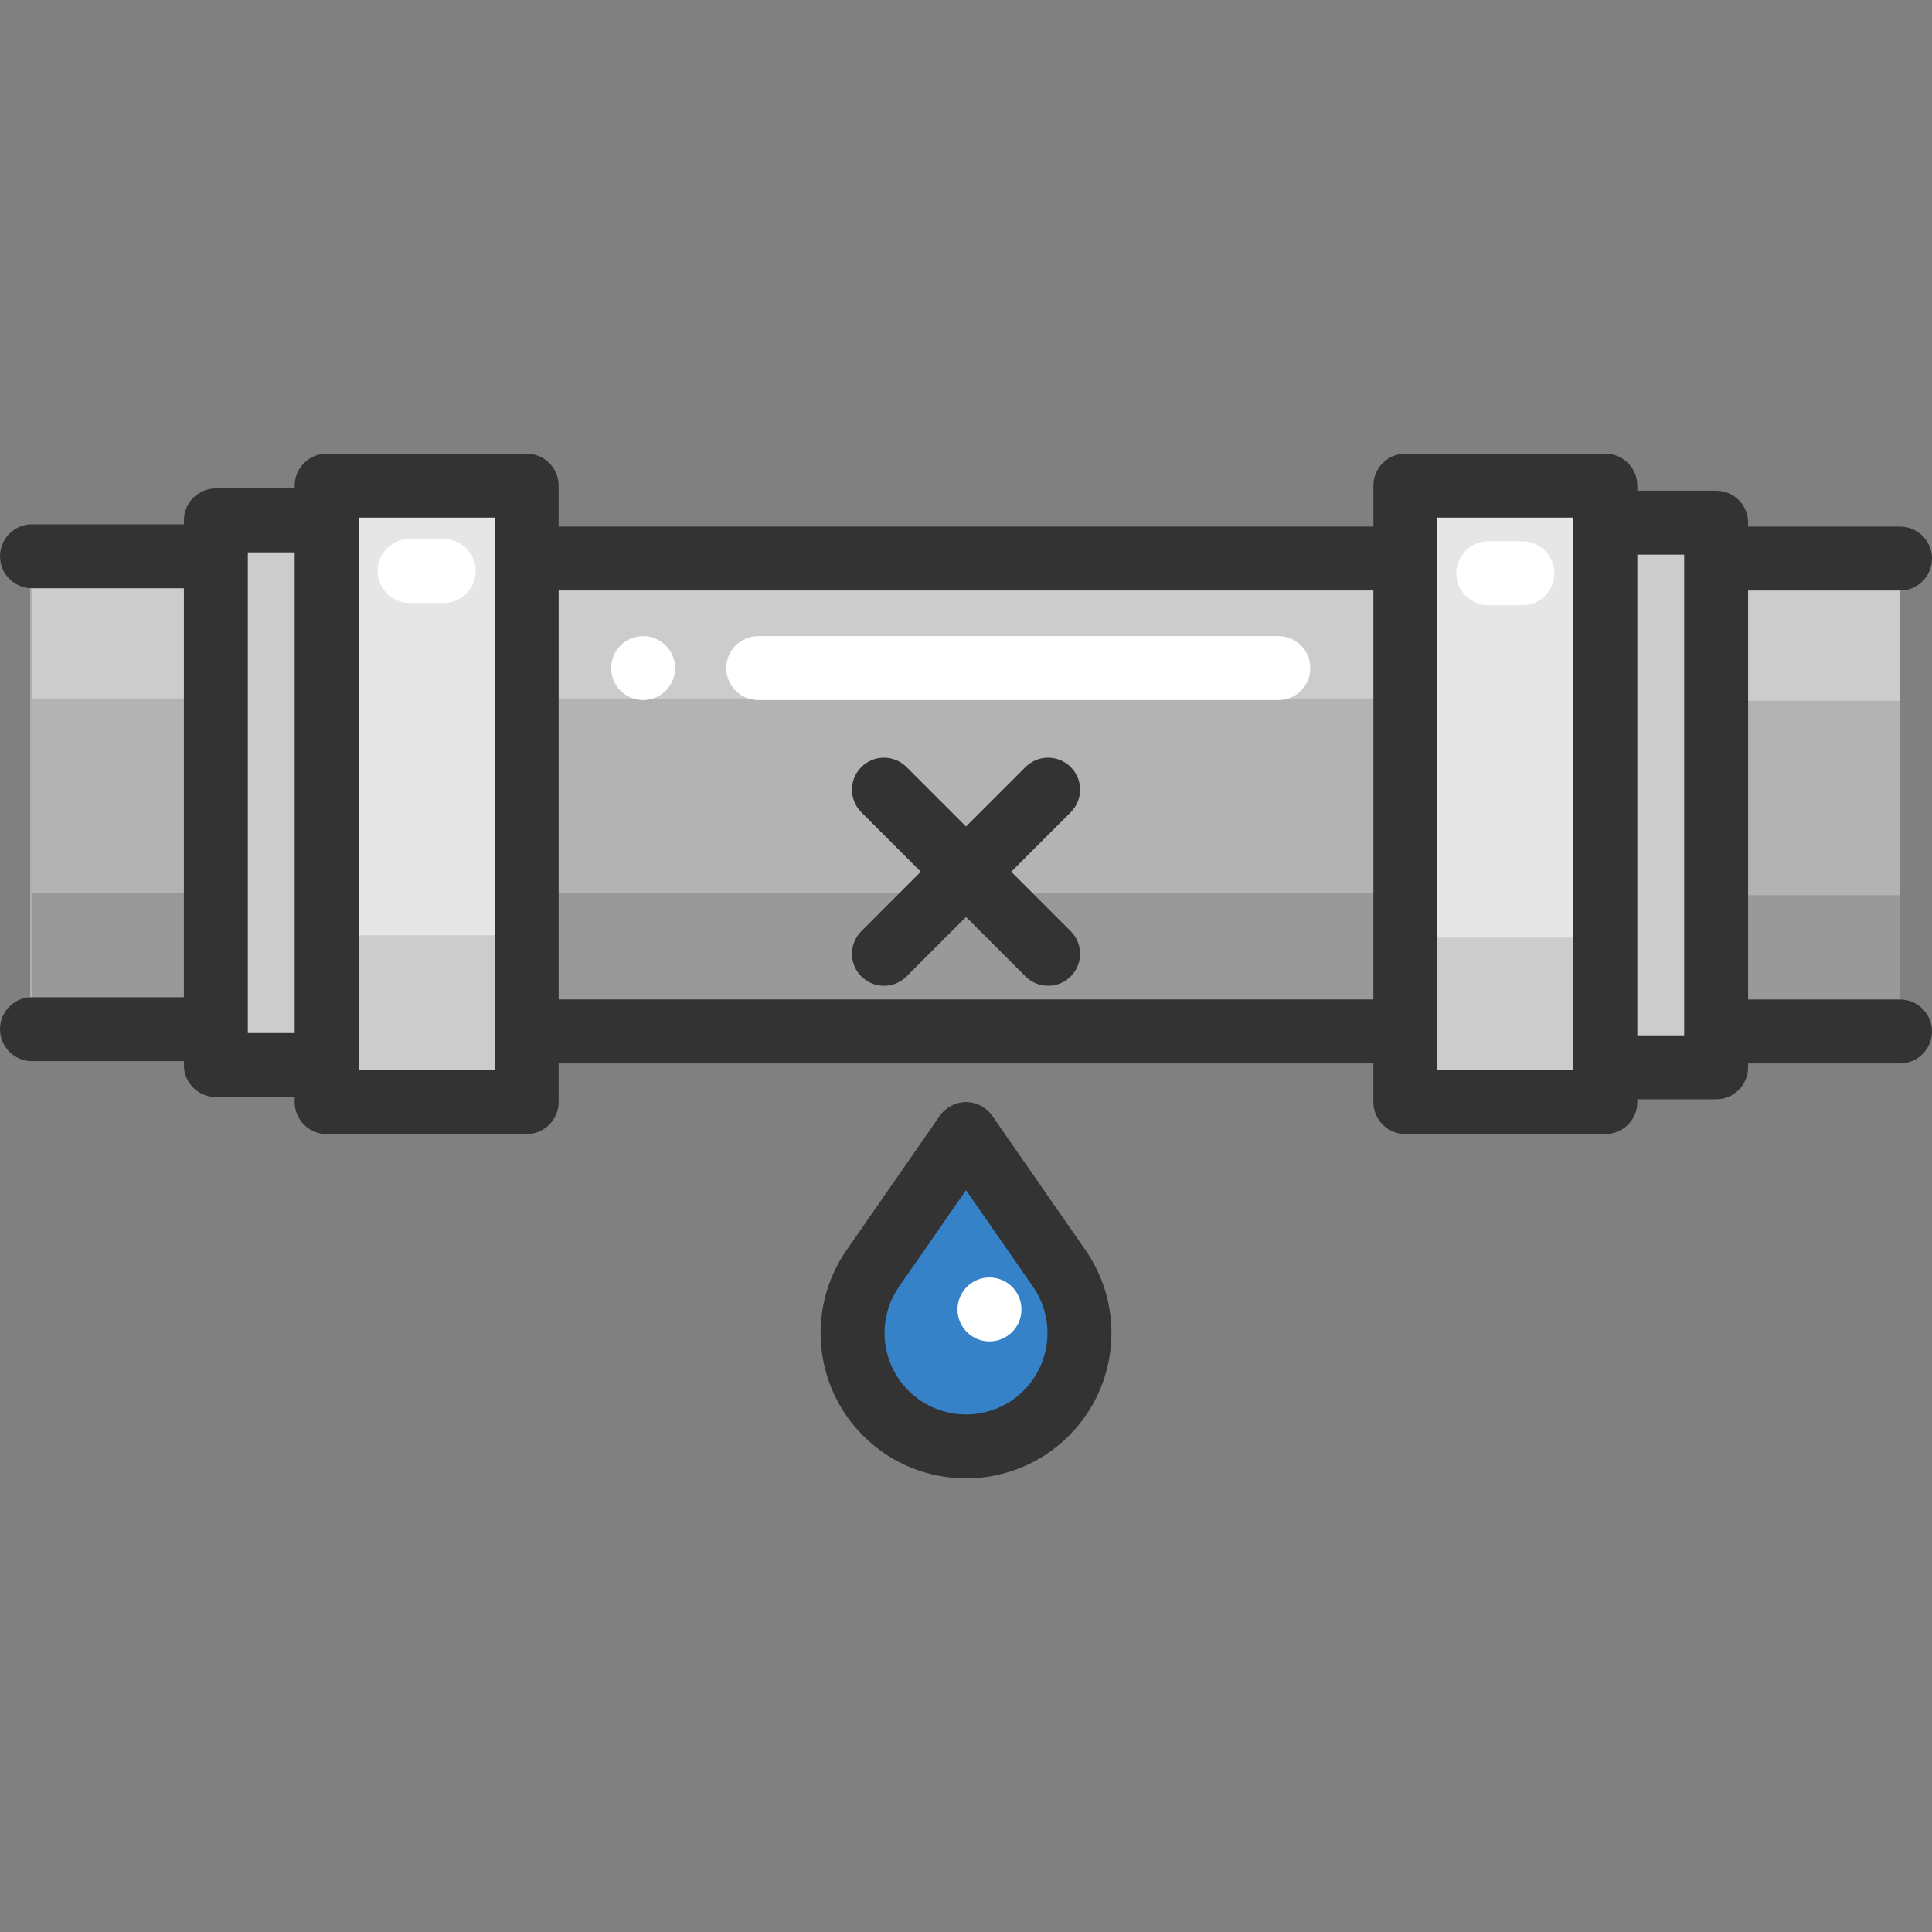 <?xml version="1.0" encoding="iso-8859-1"?>
<!-- Generator: Adobe Illustrator 19.0.0, SVG Export Plug-In . SVG Version: 6.00 Build 0)  -->
<svg version="1.1" id="Layer_1" xmlns="http://www.w3.org/2000/svg" xmlns:xlink="http://www.w3.org/1999/xlink" x="0px" y="0px"
	 viewBox="0 0 512 512" style="enable-background:new 0 0 512 512;" xml:space="preserve">
<rect x="0" y="0" width="512" height="512" fill="#808080" stroke="none"/>
<polygon style="fill:#B3B3B3;" points="8.014,145.644 503.521,145.644 503.521,275.118 8.014,275.118 8.014,260.28 8.014,160.956 
	"/>
<rect x="451.555" y="148.025" style="fill:#CCCCCC;" width="51.962" height="37.693"/>
<rect x="451.555" y="237.24" style="fill:#999999;" width="51.962" height="32.958"/>
<polygon style="fill:#CCCCCC;" points="454.793,273.342 454.793,282.856 425.428,282.856 425.428,273.342 425.428,148.028 
	425.428,138.514 454.793,138.514 454.793,148.028 "/>
<g>
	<polygon style="fill:#E6E6E6;" points="372.438,128.697 425.429,128.697 425.429,292.066 372.438,292.066 372.438,273.344 
		372.438,148.018 	"/>
	<polygon style="fill:#E6E6E6;" points="86.572,128.697 139.563,128.697 139.563,292.066 86.572,292.066 86.572,273.344 
		86.572,148.018 	"/>
</g>
<polygon style="fill:#CCCCCC;" points="372.438,248.464 425.429,248.464 425.429,292.066 372.438,292.066 372.438,287.068 
	372.438,253.62 "/>
<path style="fill:#FFFFFF;" d="M403.452,160.39h-9.039c-4.681,0-8.474-3.794-8.474-8.474s3.793-8.474,8.474-8.474h9.039
	c4.681,0,8.474,3.794,8.474,8.474S408.133,160.39,403.452,160.39z"/>
<rect x="8.468" y="147.414" style="fill:#CCCCCC;" width="51.962" height="37.693"/>
<rect x="8.468" y="236.629" style="fill:#999999;" width="51.962" height="32.958"/>
<rect x="142.929" y="147.414" style="fill:#CCCCCC;" width="231.613" height="37.693"/>
<rect x="142.929" y="236.629" style="fill:#999999;" width="231.613" height="32.958"/>
<g>
	<polygon style="fill:#CCCCCC;" points="57.197,272.741 57.197,282.255 86.562,282.255 86.562,272.741 86.562,147.427 
		86.562,137.913 57.197,137.913 57.197,147.427 	"/>
	<polygon style="fill:#CCCCCC;" points="139.553,247.863 86.562,247.863 86.562,291.465 139.553,291.465 139.553,286.467 
		139.553,253.019 	"/>
</g>
<g>
	<path style="fill:#FFFFFF;" d="M117.577,159.789h-9.039c-4.68,0-8.474-3.794-8.474-8.474s3.794-8.474,8.474-8.474h9.039
		c4.68,0,8.474,3.794,8.474,8.474S122.257,159.789,117.577,159.789z"/>
	<path style="fill:#FFFFFF;" d="M338.78,185.523H200.935c-4.68,0-8.474-3.794-8.474-8.474s3.794-8.474,8.474-8.474H338.78
		c4.681,0,8.474,3.794,8.474,8.474S343.46,185.523,338.78,185.523z"/>
</g>
<path style="fill:#3682C8;" d="M280.699,336.124l-24.693-35.579l-24.693,35.579c-8.29,11.945-6.843,28.111,3.439,38.393l0,0
	c11.738,11.738,30.77,11.738,42.508,0l0,0C287.54,364.235,288.988,348.069,280.699,336.124z"/>
<g>
	<circle style="fill:#FFFFFF;" cx="262.222" cy="347.018" r="8.474"/>
	<circle style="fill:#FFFFFF;" cx="170.431" cy="177.051" r="8.474"/>
</g>
<g>
	<path style="fill:#333333;" d="M503.526,264.871h-40.254V156.493h40.254c4.681,0,8.474-3.794,8.474-8.474s-3.793-8.474-8.474-8.474
		h-40.254v-1.034c0-4.68-3.793-8.474-8.474-8.474h-20.89v-1.34c0-4.68-3.793-8.474-8.474-8.474h-52.996
		c-4.681,0-8.474,3.794-8.474,8.474v10.842H148.037v-10.842c0-4.68-3.794-8.474-8.474-8.474H86.568c-4.68,0-8.474,3.794-8.474,8.474
		v0.739H57.202c-4.68,0-8.474,3.794-8.474,8.474v1.034H8.474c-4.68,0-8.474,3.794-8.474,8.474c0,4.68,3.794,8.474,8.474,8.474
		h40.254V264.27H8.474c-4.68,0-8.474,3.794-8.474,8.474s3.794,8.474,8.474,8.474h40.254v1.034c0,4.68,3.794,8.474,8.474,8.474
		h20.891v1.34c0,4.68,3.794,8.474,8.474,8.474h52.996c4.68,0,8.474-3.794,8.474-8.474v-10.251h215.925v10.251
		c0,4.68,3.793,8.474,8.474,8.474h52.996c4.681,0,8.474-3.794,8.474-8.474v-0.739h20.89c4.681,0,8.474-3.794,8.474-8.474v-1.034
		h40.254c4.681,0,8.474-3.794,8.474-8.474C511.999,268.665,508.207,264.871,503.526,264.871z M65.676,273.777V146.384h12.417
		v127.394H65.676z M131.089,283.592H95.042V137.171h36.048C131.089,137.171,131.089,283.592,131.089,283.592z M148.043,264.865
		V156.487h215.92v108.378H148.043z M416.959,283.592h-36.048V137.171h36.048V283.592z M433.907,274.379V146.985h12.416v127.394
		H433.907z"/>
	<path style="fill:#333333;" d="M287.66,331.292l-24.693-35.579c-1.583-2.281-4.184-3.643-6.961-3.643
		c-2.777,0-5.378,1.361-6.962,3.643l-24.693,35.579c-10.637,15.327-8.783,36.025,4.409,49.217
		c7.513,7.513,17.378,11.268,27.246,11.268c9.866,0,19.736-3.757,27.247-11.268C296.442,367.318,298.296,346.619,287.66,331.292
		L287.66,331.292z M271.267,368.526c-8.418,8.414-22.109,8.415-30.526,0c-7.389-7.389-8.428-18.984-2.47-27.569l17.731-25.549
		l17.732,25.549h-0.001C279.694,349.541,278.656,361.136,271.267,368.526z"/>
	<path style="fill:#333333;" d="M267.989,231.018l15.758-15.758c3.309-3.309,3.309-8.675,0-11.983
		c-3.311-3.309-8.675-3.309-11.985,0l-15.757,15.758l-15.758-15.758c-3.309-3.309-8.675-3.309-11.983,0
		c-3.309,3.309-3.309,8.675,0,11.983l15.757,15.758l-15.757,15.758c-3.309,3.309-3.309,8.675,0,11.983
		c1.654,1.654,3.824,2.482,5.992,2.482c2.168,0,4.338-0.827,5.992-2.482l15.758-15.758l15.757,15.758
		c1.655,1.655,3.824,2.482,5.993,2.482c2.168,0,4.338-0.827,5.993-2.482c3.309-3.309,3.309-8.675,0-11.983L267.989,231.018z"/>
</g>
<g>
</g>
<g>
</g>
<g>
</g>
<g>
</g>
<g>
</g>
<g>
</g>
<g>
</g>
<g>
</g>
<g>
</g>
<g>
</g>
<g>
</g>
<g>
</g>
<g>
</g>
<g>
</g>
<g>
</g>
</svg>
